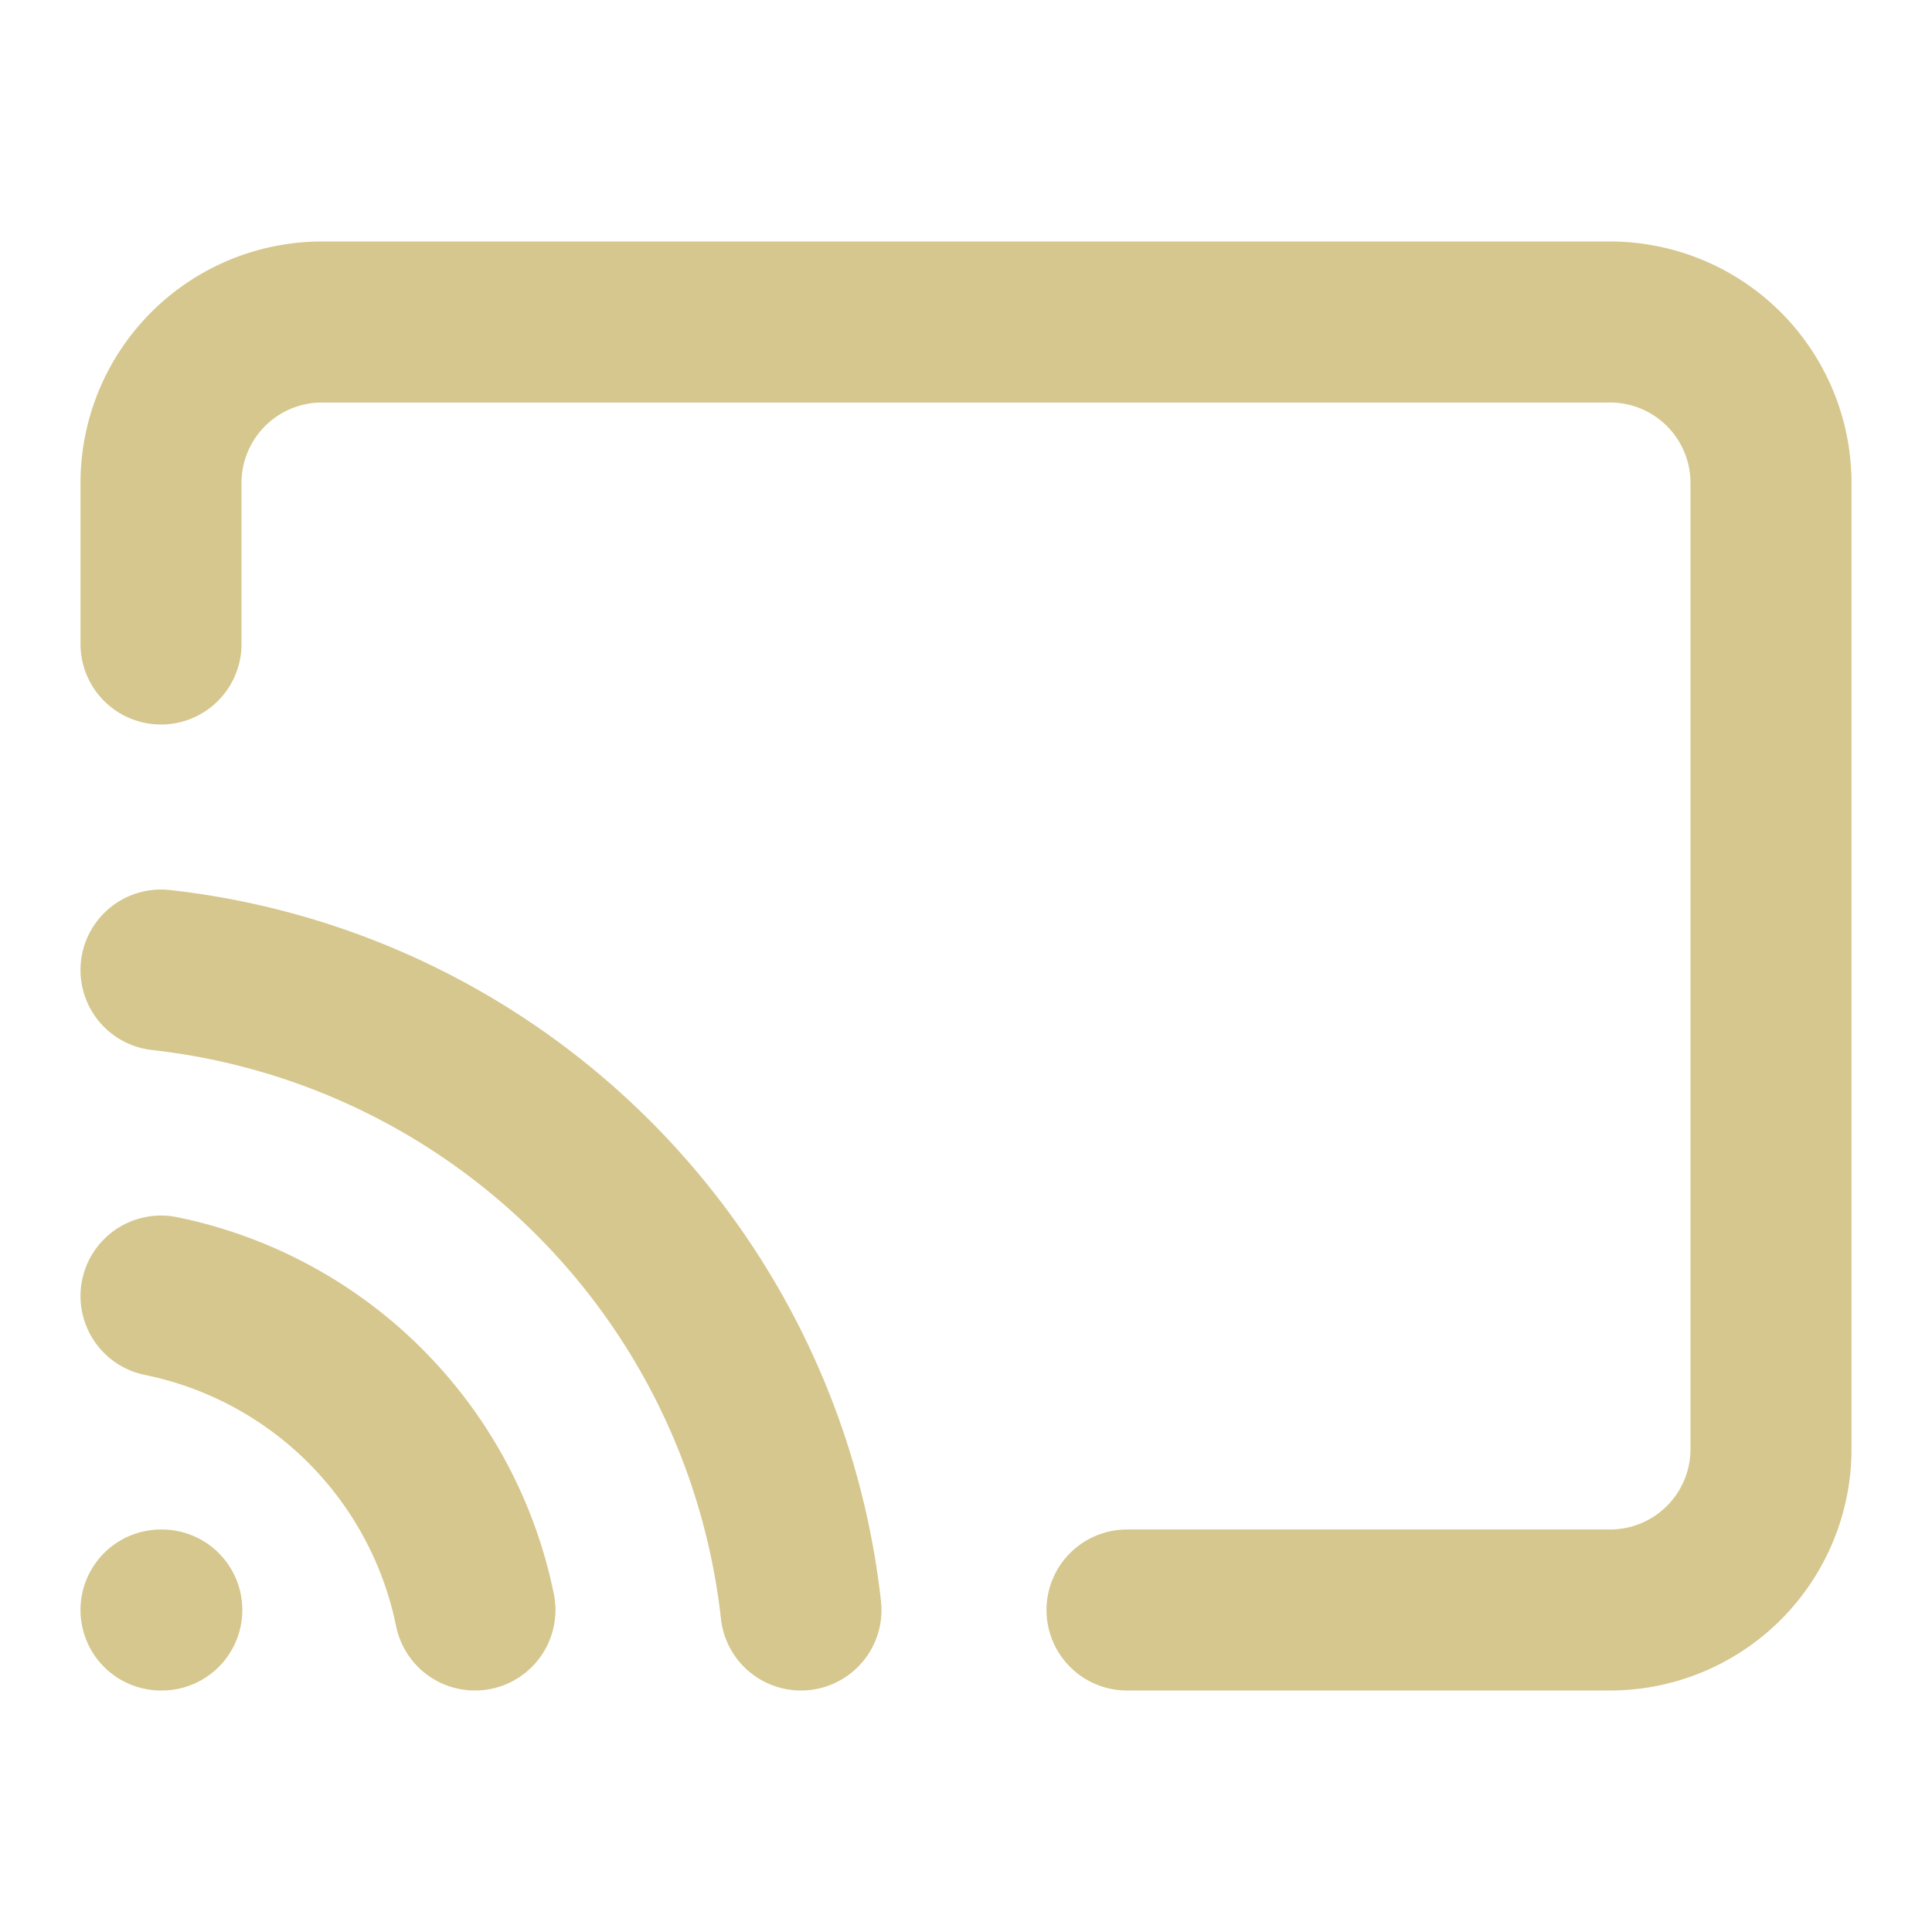 <svg xmlns="http://www.w3.org/2000/svg" width="24" height="24" fill="none" stroke="#d6c78e" stroke-width="2" stroke-linecap="round" stroke-linejoin="round" class="feather feather-cast"><path d="M2 16.1A5 5 0 015.9 20M2 12.05A9 9 0 019.95 20M2 8V6a2 2 0 012-2h16a2 2 0 012 2v12a2 2 0 01-2 2h-6M2 20h.01"/></svg>